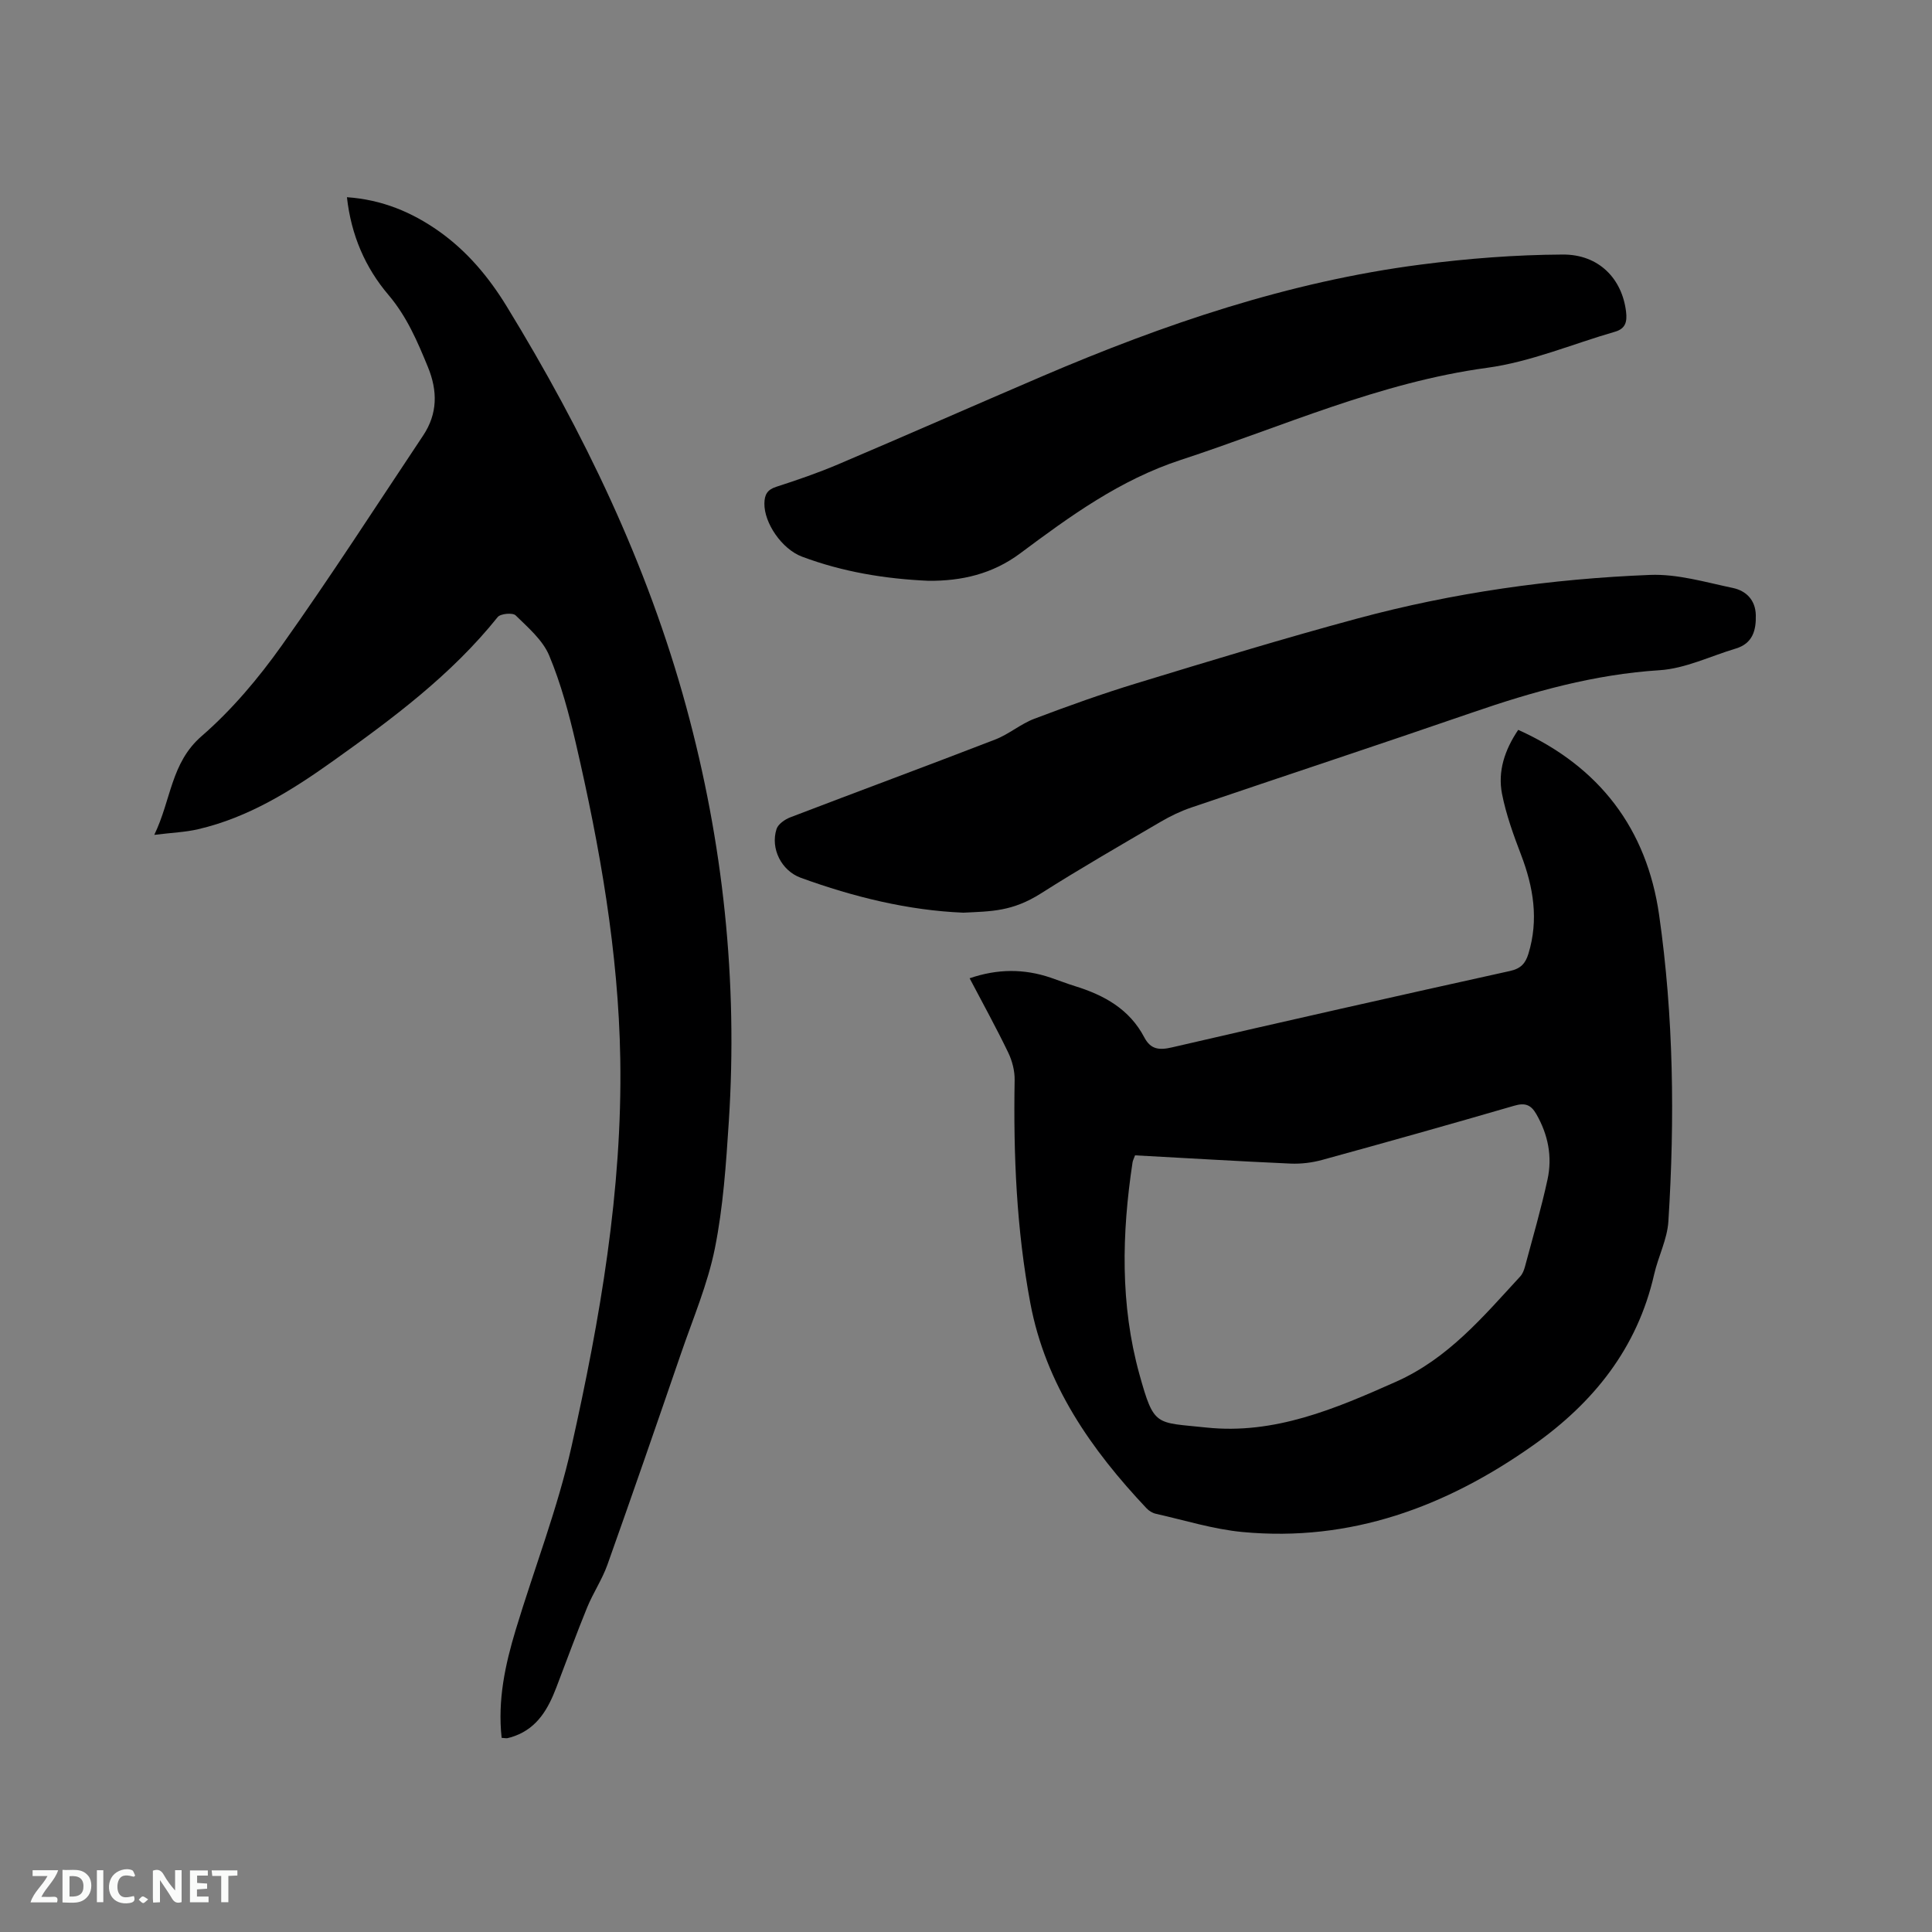 <svg enable-background="new 0 0 400 400" viewBox="0 0 400 400" xmlns="http://www.w3.org/2000/svg"><rect x="0" y="0" width="400" height="400" fill="#808080" stroke="none"/><path d="m314.33 151.11c16.85 7.58 26.62 20.52 29.17 38.3 3.01 21.03 3.26 42.26 1.92 63.46-.23 3.71-2.11 7.29-2.95 10.99-3.48 15.27-12.54 26.55-25.07 35.39-18.04 12.73-37.76 20.04-60.13 17.94-6.06-.57-11.99-2.44-17.97-3.78-.68-.15-1.39-.59-1.88-1.09-11.51-12.2-20.93-25.65-24.1-42.51-2.87-15.26-3.52-30.71-3.25-46.22.03-1.9-.51-3.97-1.34-5.69-2.47-5.12-5.22-10.11-7.98-15.36 5.81-1.99 11.26-1.98 16.73-.14 1.7.57 3.38 1.24 5.09 1.77 6.03 1.86 11.28 4.76 14.34 10.6 1.32 2.51 3.07 2.7 5.73 2.08 23.3-5.4 46.64-10.66 70-15.82 2.25-.5 3.19-1.58 3.8-3.56 2.16-7.04 1.05-13.77-1.52-20.49-1.58-4.13-3.1-8.34-3.95-12.65-.89-4.63.53-9.02 3.36-13.22zm-79.33 88.09c-.24.67-.46 1.06-.52 1.47-2.23 14.71-2.57 29.46 1.42 43.85 3.05 10.99 3.33 9.91 13.81 11.03 14.15 1.51 26.75-3.88 39.33-9.48 10.79-4.8 18.04-13.48 25.71-21.8.47-.51.77-1.27.96-1.96 1.61-6.03 3.37-12.03 4.69-18.12 1.02-4.7.13-9.24-2.3-13.49-1.13-1.99-2.36-2.43-4.6-1.77-13.21 3.84-26.46 7.57-39.73 11.21-2.1.58-4.38.86-6.56.77-10.67-.48-21.33-1.12-32.21-1.71z" fill="#000001"/><path d="m103.86 359.8c-.86-7.84.74-15.17 2.92-22.39 3.83-12.66 8.67-25.08 11.55-37.94 5.91-26.38 10.54-53.06 10.09-80.24-.37-22.12-4.22-43.85-9.2-65.35-1.43-6.16-3.09-12.36-5.52-18.17-1.34-3.2-4.37-5.78-6.95-8.31-.6-.59-3.14-.36-3.71.36-9.6 11.99-21.78 21.03-34.13 29.83-8.56 6.1-17.47 11.67-27.89 14.09-2.64.62-5.41.71-9.08 1.17 3.53-7.29 3.42-14.9 9.8-20.44 6.26-5.43 11.77-11.98 16.59-18.76 10.12-14.24 19.58-28.94 29.27-43.47 3.02-4.53 3.03-9.25.98-14.23-2.17-5.28-4.34-10.4-8.16-14.9-4.78-5.62-7.72-12.34-8.59-20.22 7.24.5 13.45 3.08 19.12 7.1 5.8 4.12 10.27 9.48 13.95 15.49 15.94 26.04 29.11 53.34 37.17 82.9 7.67 28.14 10.71 56.81 8.82 85.93-.57 8.77-1.16 17.62-2.88 26.2-1.49 7.41-4.53 14.52-7 21.73-5.02 14.61-10.07 29.22-15.25 43.78-1.09 3.06-2.96 5.83-4.2 8.85-2.24 5.48-4.26 11.05-6.38 16.57-1.67 4.36-3.86 8.29-8.58 10.03-.49.18-1 .35-1.51.45-.28.06-.61-.02-1.23-.06z" fill="#000001"/><path d="m199.45 188.96c-11.39-.47-22.67-3.23-33.67-7.23-3.97-1.45-6.31-6.02-5.01-10.08.33-1.03 1.73-2 2.85-2.43 14.14-5.42 28.34-10.66 42.45-16.12 2.82-1.09 5.25-3.22 8.08-4.29 7-2.65 14.06-5.18 21.22-7.36 15.18-4.63 30.37-9.27 45.69-13.4 19.81-5.34 40.08-8.21 60.55-9.02 5.68-.23 11.48 1.51 17.15 2.7 2.72.57 4.68 2.46 4.76 5.6.09 3.2-.67 5.91-4.16 6.95-5.25 1.57-10.44 4.14-15.76 4.48-13.51.86-26.23 4.43-38.89 8.8-19.32 6.66-38.72 13.05-58.07 19.63-2.18.74-4.31 1.77-6.3 2.93-8.32 4.87-16.68 9.68-24.82 14.85-5.95 3.77-10.26 3.7-16.07 3.99z" fill="#000001"/><path d="m192.25 120.25c-9.04-.4-17.79-1.85-26.2-5-4.18-1.57-7.86-6.98-7.79-11.03.03-1.79.58-2.83 2.45-3.43 4.33-1.4 8.65-2.88 12.83-4.66 14.12-6 28.15-12.19 42.25-18.23 25.2-10.79 51.03-19.59 78.35-23.12 9.74-1.26 19.6-2.03 29.42-2.08 7.51-.04 12.29 5.05 13.1 11.85.24 2.03-.08 3.49-2.29 4.13-8.82 2.54-17.48 6.25-26.48 7.47-22.23 3.01-42.41 12.19-63.39 19.06-12.64 4.14-22.94 11.65-33.27 19.35-5.77 4.3-12.15 5.74-18.98 5.69z" fill="#000001"/><g fill="#fafbfa"><path d="m37.59 393.81c-.92.31-1.52.05-2-.78-.7-1.2-1.52-2.34-2.47-3.78v4.59c-.55.03-.95.05-1.41.07-.03-.37-.06-.64-.06-.91 0-1.91 0-3.81 0-5.7 1.13-.41 1.77-.03 2.29.91.62 1.11 1.38 2.14 2.31 3.19v-4.2h1.35v6.61z"/><path d="m12.94 393.88v-6.75c1.9.19 3.93-.54 5.37 1.29.8 1.01.78 2.88.03 3.97-1.37 1.97-3.4 1.51-5.4 1.49m1.45-1.22c2.04.12 2.92-.58 2.89-2.21-.03-1.51-.98-2.19-2.89-2z"/><path d="m11.81 393.87h-5.49c.68-2.18 2.47-3.48 3.51-5.45h-3.08v-1.21h5.29c-.71 2.13-2.44 3.48-3.47 5.51.86 0 1.63.04 2.39-.01.79-.05 1.14.21.85 1.16"/><path d="m39.33 393.86v-6.61h3.7v1.07h-2.22v1.52c.68.04 1.34.09 2.07.13v1.07c-.72.05-1.38.09-2.1.14v1.48h2.4v1.19h-3.85z"/><path d="m27.71 388.56c-1.15-.3-2.46-.61-3.1.64-.37.73-.41 1.93-.06 2.67.63 1.35 1.99.93 3.17.68.35.94-.01 1.32-.93 1.46-1.62.25-3.05-.27-3.76-1.48-.73-1.24-.6-3.03.31-4.17.88-1.11 2.71-1.7 4-1.16.32.13.44.74.65 1.12-.1.08-.19.16-.28.24"/><path d="m49.15 387.24v1.07c-.59.02-1.17.05-1.87.08v5.44h-1.48v-5.44h-1.85c-.05-.4-.08-.73-.13-1.15z"/><path d="m20.06 387.21h1.33v6.62h-1.33z"/><path d="m30.68 393.25c-.49.38-.8.79-1.05.76-.32-.05-.6-.45-.9-.7.26-.24.51-.64.8-.67.29-.04.62.3 1.15.61"/></g></svg>